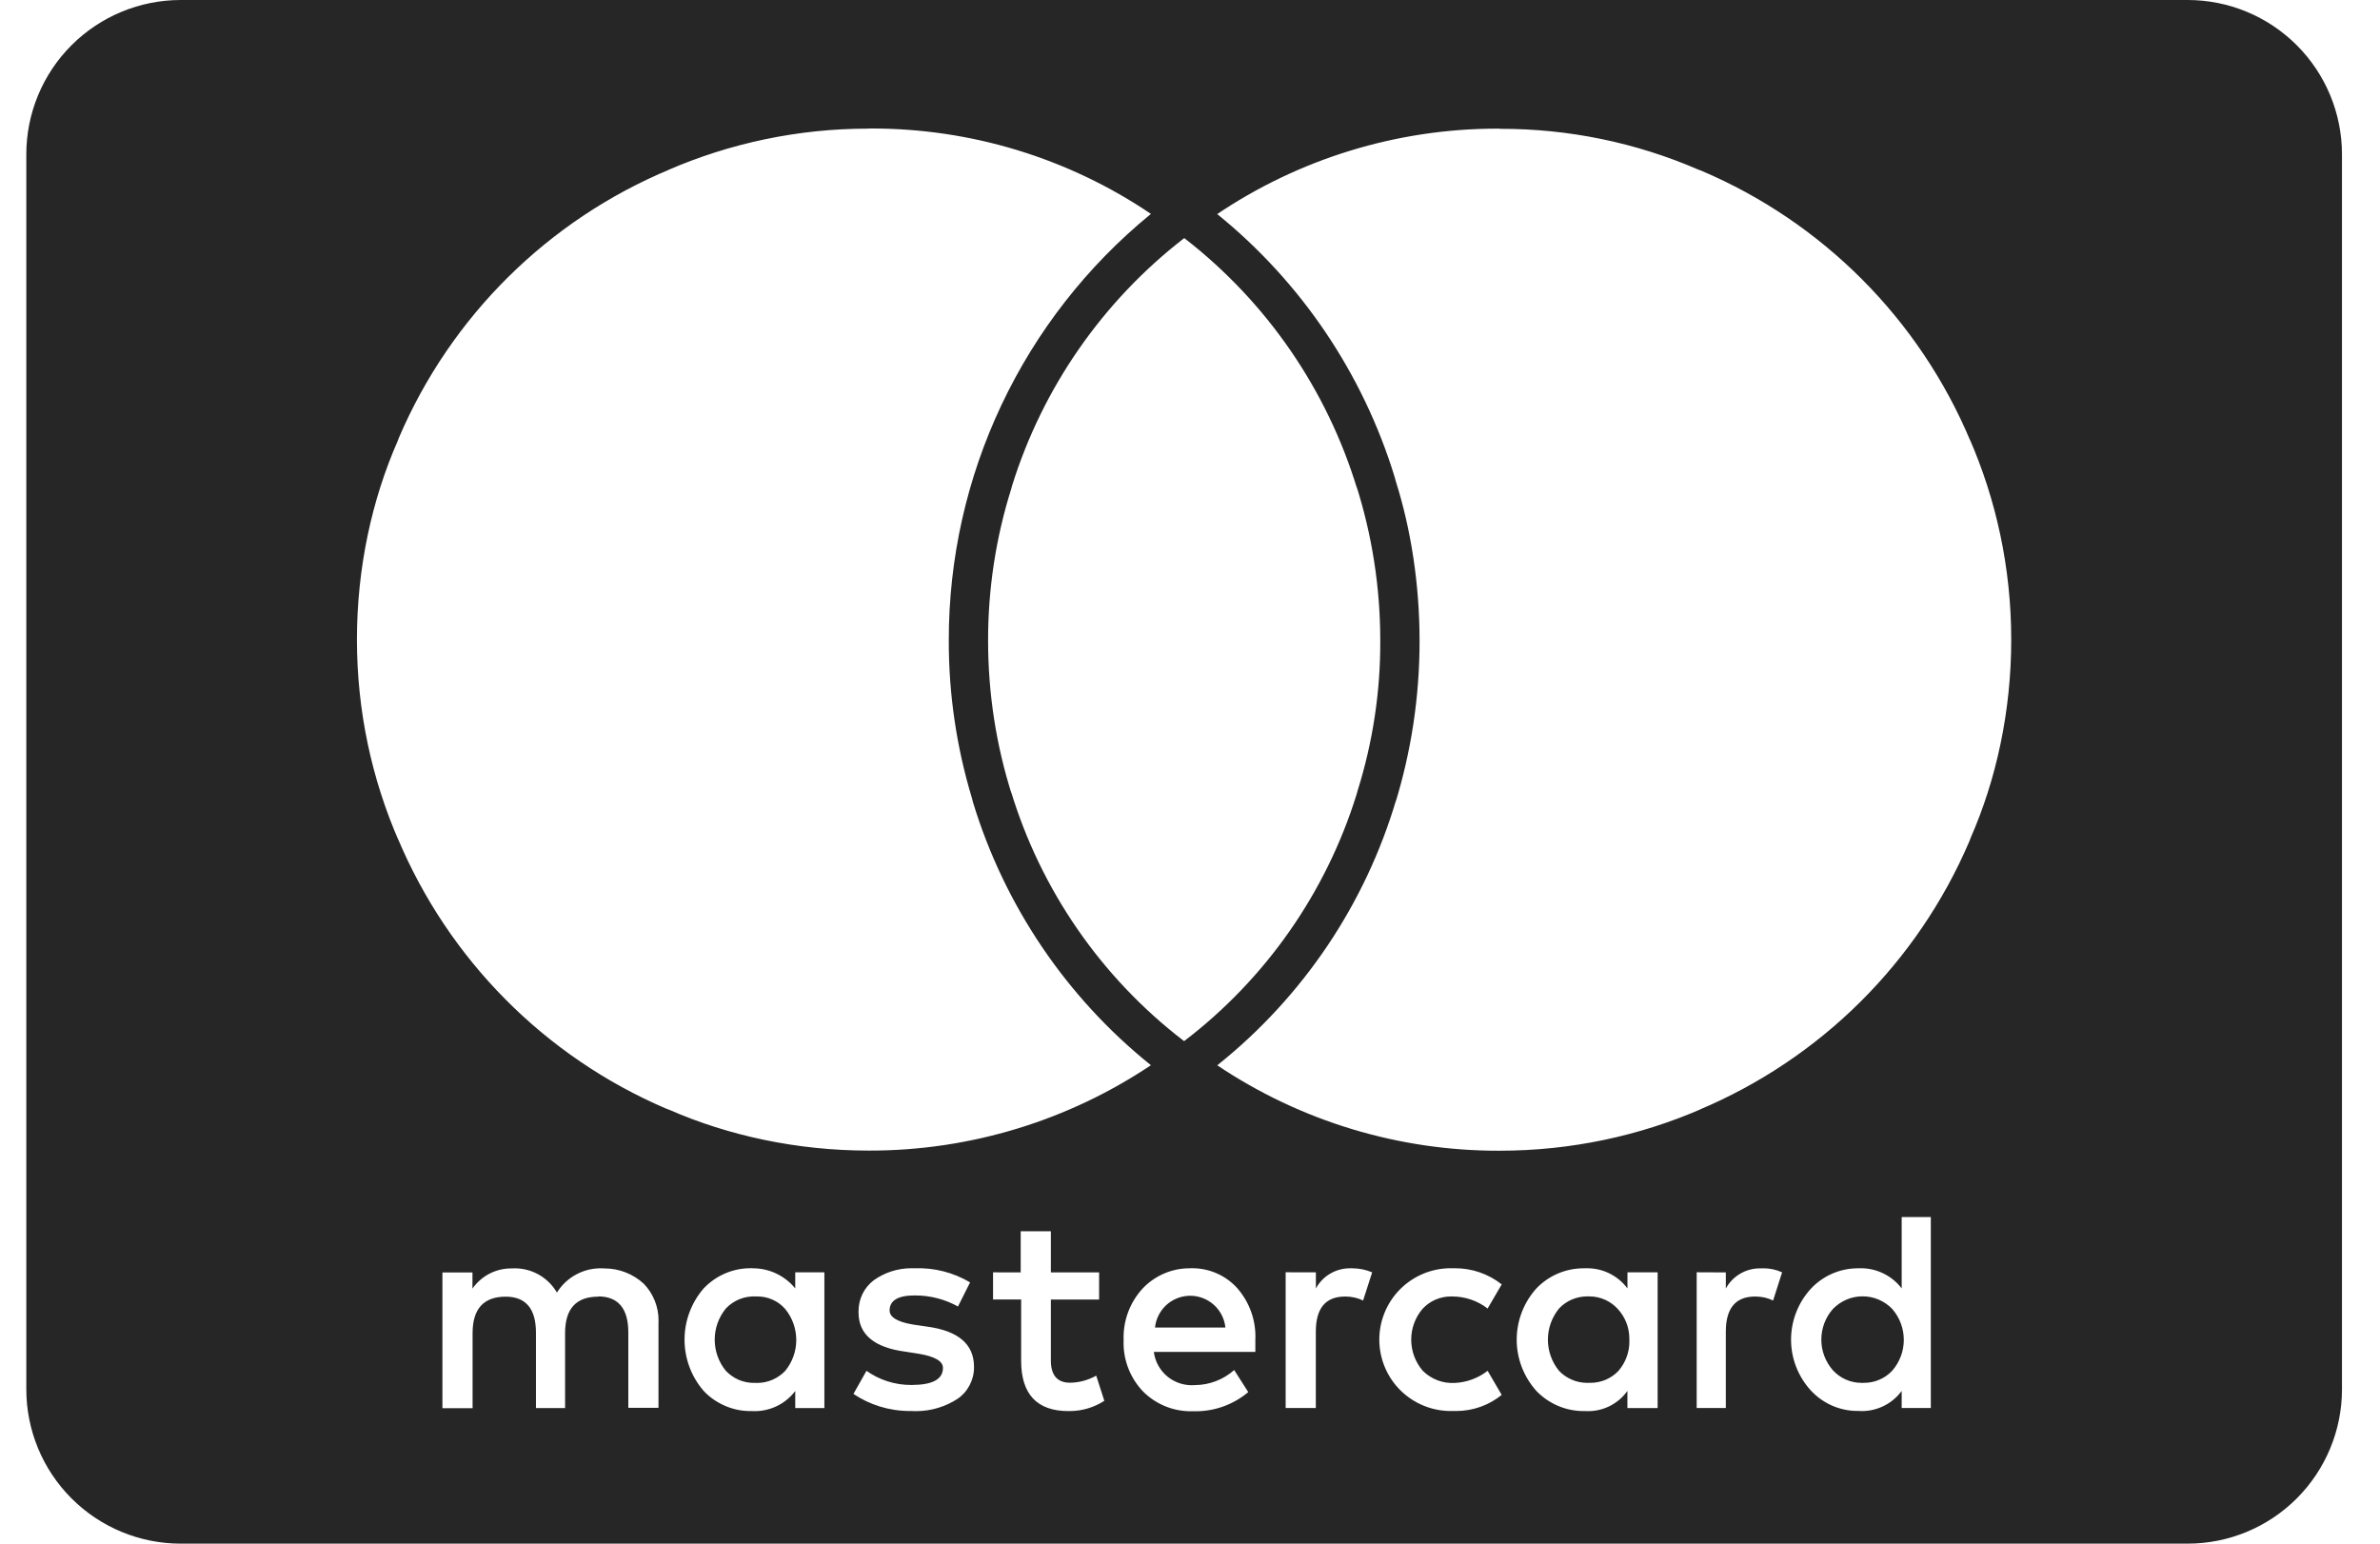 <svg width="37" height="24" viewBox="0 0 37 24" fill="none" xmlns="http://www.w3.org/2000/svg">
<path d="M34.009 24H2.809C2.173 24 1.562 23.747 1.112 23.297C0.662 22.847 0.409 22.236 0.409 21.6L0.409 2.4C0.409 1.763 0.662 1.153 1.112 0.703C1.562 0.253 2.173 0 2.809 0L34.009 0C34.646 0 35.256 0.253 35.706 0.703C36.156 1.153 36.409 1.763 36.409 2.4V21.6C36.409 22.236 36.156 22.847 35.706 23.297C35.256 23.747 34.646 24 34.009 24ZM28.893 19.719H28.879C28.742 19.72 28.607 19.748 28.482 19.803C28.357 19.858 28.244 19.938 28.151 20.038L28.15 20.039C27.953 20.255 27.844 20.537 27.844 20.829C27.844 21.121 27.954 21.402 28.151 21.618L28.15 21.617C28.332 21.814 28.591 21.937 28.879 21.937H28.893C29.022 21.946 29.15 21.922 29.267 21.868C29.385 21.814 29.486 21.731 29.563 21.627L29.564 21.625V21.891H30.017V18.922H29.564V20.032C29.49 19.935 29.395 19.856 29.285 19.802C29.176 19.747 29.055 19.719 28.933 19.718L28.891 19.719H28.893ZM24.643 19.719H24.62C24.331 19.719 24.07 19.839 23.885 20.032C23.688 20.251 23.579 20.535 23.579 20.83C23.579 21.124 23.689 21.408 23.886 21.627L23.885 21.626C24.071 21.819 24.332 21.939 24.621 21.939H24.645L24.689 21.94C24.808 21.94 24.925 21.912 25.031 21.858C25.137 21.803 25.229 21.725 25.298 21.628L25.3 21.626V21.892H25.77V19.782H25.301V20.032C25.225 19.93 25.126 19.849 25.011 19.794C24.896 19.739 24.77 19.714 24.643 19.719ZM22.595 19.719L22.553 19.718C22.259 19.718 21.977 19.835 21.768 20.043C21.56 20.251 21.443 20.534 21.443 20.828C21.443 21.122 21.56 21.405 21.768 21.613C21.977 21.821 22.259 21.938 22.553 21.938L22.597 21.937H22.595L22.636 21.938C22.906 21.938 23.153 21.844 23.348 21.686L23.346 21.688L23.127 21.313C22.982 21.426 22.805 21.492 22.621 21.501H22.619C22.527 21.507 22.435 21.493 22.349 21.461C22.263 21.428 22.184 21.378 22.119 21.313C22.003 21.178 21.939 21.006 21.939 20.828C21.939 20.65 22.003 20.478 22.12 20.344L22.119 20.345C22.176 20.285 22.244 20.237 22.32 20.205C22.396 20.173 22.478 20.156 22.56 20.157H22.581H22.58C22.779 20.158 22.972 20.224 23.129 20.346L23.127 20.344L23.346 19.969C23.139 19.806 22.884 19.718 22.62 19.718L22.595 19.719ZM18.515 19.719H18.49C18.354 19.719 18.22 19.747 18.096 19.801C17.971 19.855 17.858 19.933 17.765 20.032C17.564 20.25 17.457 20.538 17.468 20.834V20.832L17.467 20.878C17.467 21.173 17.584 21.441 17.773 21.637C17.963 21.826 18.225 21.942 18.514 21.942L18.548 21.941H18.546L18.587 21.942C18.9 21.942 19.186 21.829 19.408 21.642L19.406 21.644L19.187 21.301C19.019 21.45 18.803 21.533 18.579 21.535C18.427 21.548 18.275 21.502 18.155 21.407C18.036 21.311 17.958 21.173 17.938 21.022V21.019H19.516V20.832C19.53 20.537 19.428 20.248 19.233 20.026L19.234 20.027C19.146 19.93 19.039 19.852 18.919 19.799C18.799 19.746 18.669 19.718 18.538 19.718H18.516L18.515 19.719ZM15.438 19.782V20.204H15.875V21.158C15.875 21.676 16.122 21.939 16.609 21.939H16.626C16.828 21.939 17.015 21.879 17.172 21.777L17.168 21.779L17.042 21.388C16.918 21.458 16.779 21.496 16.636 21.498C16.438 21.498 16.338 21.384 16.337 21.155V20.205H17.087V19.783H16.337V19.143H15.868V19.783L15.438 19.782ZM13.471 21.312L13.268 21.672C13.515 21.839 13.819 21.938 14.146 21.938H14.176H14.174L14.24 21.94C14.479 21.94 14.702 21.869 14.889 21.747L14.884 21.75C14.964 21.696 15.029 21.623 15.073 21.538C15.118 21.454 15.142 21.359 15.142 21.263V21.249C15.141 20.897 14.896 20.69 14.408 20.625L14.19 20.593C13.95 20.552 13.83 20.479 13.83 20.375C13.83 20.219 13.96 20.141 14.221 20.141H14.226C14.471 20.141 14.701 20.205 14.9 20.317L14.893 20.313L15.081 19.938C14.821 19.783 14.521 19.707 14.218 19.719H14.221L14.167 19.718C13.956 19.718 13.749 19.785 13.578 19.909L13.581 19.907C13.508 19.963 13.448 20.036 13.408 20.119C13.367 20.203 13.347 20.294 13.347 20.387V20.408V20.407C13.348 20.75 13.593 20.953 14.081 21.016L14.284 21.048C14.534 21.09 14.659 21.163 14.659 21.267C14.66 21.444 14.498 21.532 14.174 21.533H14.165C13.915 21.534 13.671 21.456 13.467 21.311L13.471 21.314V21.312ZM11.689 19.718H11.664C11.529 19.718 11.395 19.746 11.27 19.8C11.146 19.854 11.033 19.933 10.94 20.031C10.748 20.252 10.642 20.536 10.642 20.829C10.642 21.122 10.748 21.406 10.941 21.627L10.94 21.626C11.033 21.725 11.146 21.803 11.271 21.857C11.395 21.911 11.529 21.939 11.665 21.939H11.691C11.82 21.946 11.948 21.921 12.065 21.867C12.182 21.813 12.284 21.731 12.362 21.628L12.363 21.626V21.892H12.816V19.782H12.363V20.032C12.284 19.934 12.183 19.856 12.069 19.801C11.956 19.747 11.831 19.719 11.705 19.719L11.689 19.718ZM26.377 19.781V21.891H26.83V20.704C26.83 20.341 26.981 20.159 27.283 20.158H27.293C27.393 20.159 27.485 20.18 27.569 20.222L27.565 20.22L27.705 19.782C27.612 19.739 27.51 19.718 27.407 19.719L27.375 19.72H27.377H27.36C27.252 19.72 27.147 19.748 27.054 19.803C26.961 19.857 26.884 19.936 26.832 20.03L26.83 20.033V19.783L26.377 19.781ZM19.987 19.781V21.891H20.456V20.704C20.456 20.341 20.607 20.159 20.909 20.158H20.919C21.019 20.159 21.111 20.18 21.195 20.222L21.191 20.22L21.332 19.782C21.234 19.741 21.129 19.719 21.022 19.719H21.003H20.986C20.879 19.719 20.773 19.747 20.68 19.802C20.587 19.856 20.511 19.935 20.459 20.029L20.457 20.032V19.782L19.987 19.781ZM9.299 20.156C9.611 20.157 9.768 20.344 9.768 20.716V21.888H10.237V20.56L10.238 20.527C10.238 20.316 10.156 20.113 10.01 19.961C9.845 19.807 9.627 19.722 9.401 19.721H9.392C9.248 19.711 9.104 19.74 8.975 19.806C8.846 19.871 8.737 19.971 8.66 20.093L8.658 20.096C8.587 19.974 8.483 19.875 8.359 19.808C8.234 19.742 8.094 19.712 7.953 19.721H7.955H7.946C7.829 19.721 7.713 19.749 7.609 19.803C7.504 19.857 7.415 19.936 7.347 20.032L7.345 20.034V19.784H6.878V21.894H7.347V20.72C7.349 20.347 7.521 20.16 7.863 20.16C8.175 20.161 8.332 20.348 8.332 20.72V21.892H8.785V20.72C8.787 20.347 8.958 20.16 9.3 20.16L9.299 20.156ZM23.315 2H23.282C21.719 1.999 20.191 2.468 18.897 3.346L18.924 3.329C20.23 4.387 21.19 5.811 21.682 7.418L21.698 7.478C21.934 8.223 22.069 9.079 22.069 9.968C22.069 10.847 21.936 11.694 21.69 12.492L21.706 12.432C21.226 14.055 20.26 15.491 18.94 16.55L18.924 16.563C20.221 17.433 21.748 17.895 23.309 17.891C24.429 17.891 25.494 17.658 26.459 17.238L26.408 17.258C28.299 16.465 29.808 14.968 30.615 13.083L30.634 13.032C31.034 12.122 31.267 11.061 31.267 9.946C31.267 8.831 31.034 7.77 30.614 6.81L30.634 6.86C29.841 4.967 28.34 3.458 26.451 2.655L26.4 2.636C25.43 2.216 24.383 2.001 23.325 2.003H23.314L23.315 2ZM13.503 2H13.492C12.417 2 11.353 2.222 10.367 2.652L10.417 2.632C8.521 3.42 7.008 4.919 6.201 6.807L6.182 6.858C5.782 7.768 5.549 8.829 5.549 9.944C5.549 11.059 5.782 12.12 6.202 13.08L6.182 13.03C6.975 14.921 8.472 16.43 10.357 17.237L10.408 17.256C11.322 17.656 12.388 17.889 13.507 17.889C15.08 17.892 16.617 17.423 17.92 16.543L17.892 16.561C16.58 15.508 15.616 14.082 15.126 12.472L15.111 12.413C14.87 11.616 14.748 10.787 14.75 9.954C14.749 8.688 15.029 7.438 15.57 6.294C16.111 5.15 16.899 4.14 17.878 3.338L17.893 3.326C16.607 2.456 15.089 1.994 13.536 1.998H13.5H13.502L13.503 2ZM18.409 3.703C17.146 4.68 16.213 6.021 15.736 7.545L15.721 7.6C15.481 8.363 15.36 9.159 15.361 9.959C15.361 10.793 15.49 11.596 15.729 12.351L15.714 12.295C16.18 13.835 17.116 15.192 18.391 16.174L18.409 16.187C19.679 15.217 20.616 13.876 21.09 12.35L21.105 12.296C21.342 11.54 21.462 10.752 21.458 9.959C21.458 9.116 21.326 8.305 21.083 7.543L21.098 7.599C20.63 6.06 19.697 4.703 18.428 3.715L18.41 3.702L18.409 3.703ZM28.955 21.5H28.938C28.855 21.5 28.772 21.483 28.696 21.449C28.62 21.416 28.551 21.366 28.495 21.305C28.379 21.173 28.314 21.003 28.315 20.827C28.315 20.651 28.379 20.482 28.496 20.35L28.495 20.351C28.555 20.289 28.627 20.24 28.706 20.206C28.785 20.172 28.87 20.155 28.956 20.155C29.042 20.155 29.128 20.172 29.207 20.206C29.286 20.24 29.358 20.289 29.417 20.351C29.533 20.484 29.597 20.655 29.597 20.832C29.597 21.008 29.533 21.179 29.416 21.312L29.417 21.311C29.36 21.372 29.291 21.42 29.215 21.452C29.139 21.485 29.056 21.501 28.973 21.5H28.955ZM24.69 21.5H24.668C24.587 21.499 24.508 21.483 24.434 21.45C24.36 21.418 24.293 21.372 24.237 21.313C24.125 21.176 24.064 21.005 24.064 20.828C24.064 20.651 24.126 20.48 24.238 20.343L24.237 20.344C24.293 20.285 24.359 20.238 24.433 20.206C24.508 20.174 24.587 20.157 24.668 20.156H24.691H24.708C24.883 20.156 25.041 20.231 25.15 20.351C25.262 20.472 25.33 20.634 25.33 20.812V20.832V20.831L25.331 20.858C25.331 21.027 25.269 21.19 25.158 21.317L25.159 21.316C25.103 21.375 25.035 21.421 24.96 21.453C24.885 21.484 24.805 21.5 24.723 21.5L24.689 21.499H24.691L24.69 21.5ZM11.752 21.5L11.723 21.501C11.641 21.501 11.56 21.485 11.484 21.453C11.409 21.42 11.341 21.373 11.284 21.313C11.172 21.176 11.111 21.005 11.111 20.828C11.111 20.651 11.173 20.48 11.285 20.343L11.284 20.344C11.344 20.28 11.418 20.231 11.499 20.198C11.58 20.166 11.668 20.152 11.755 20.157H11.777C11.859 20.157 11.939 20.174 12.013 20.208C12.088 20.241 12.154 20.291 12.207 20.352L12.208 20.353C12.319 20.489 12.379 20.659 12.379 20.834C12.379 21.009 12.318 21.178 12.207 21.314L12.208 21.313C12.152 21.372 12.085 21.419 12.011 21.451C11.937 21.484 11.856 21.501 11.775 21.501H11.753H11.754L11.752 21.5ZM19.049 20.64H17.956C17.97 20.505 18.034 20.38 18.134 20.288C18.235 20.197 18.366 20.147 18.502 20.146C18.638 20.146 18.769 20.196 18.871 20.287C18.972 20.378 19.036 20.503 19.05 20.638L19.049 20.64Z" fill="#262626"/>
</svg>
